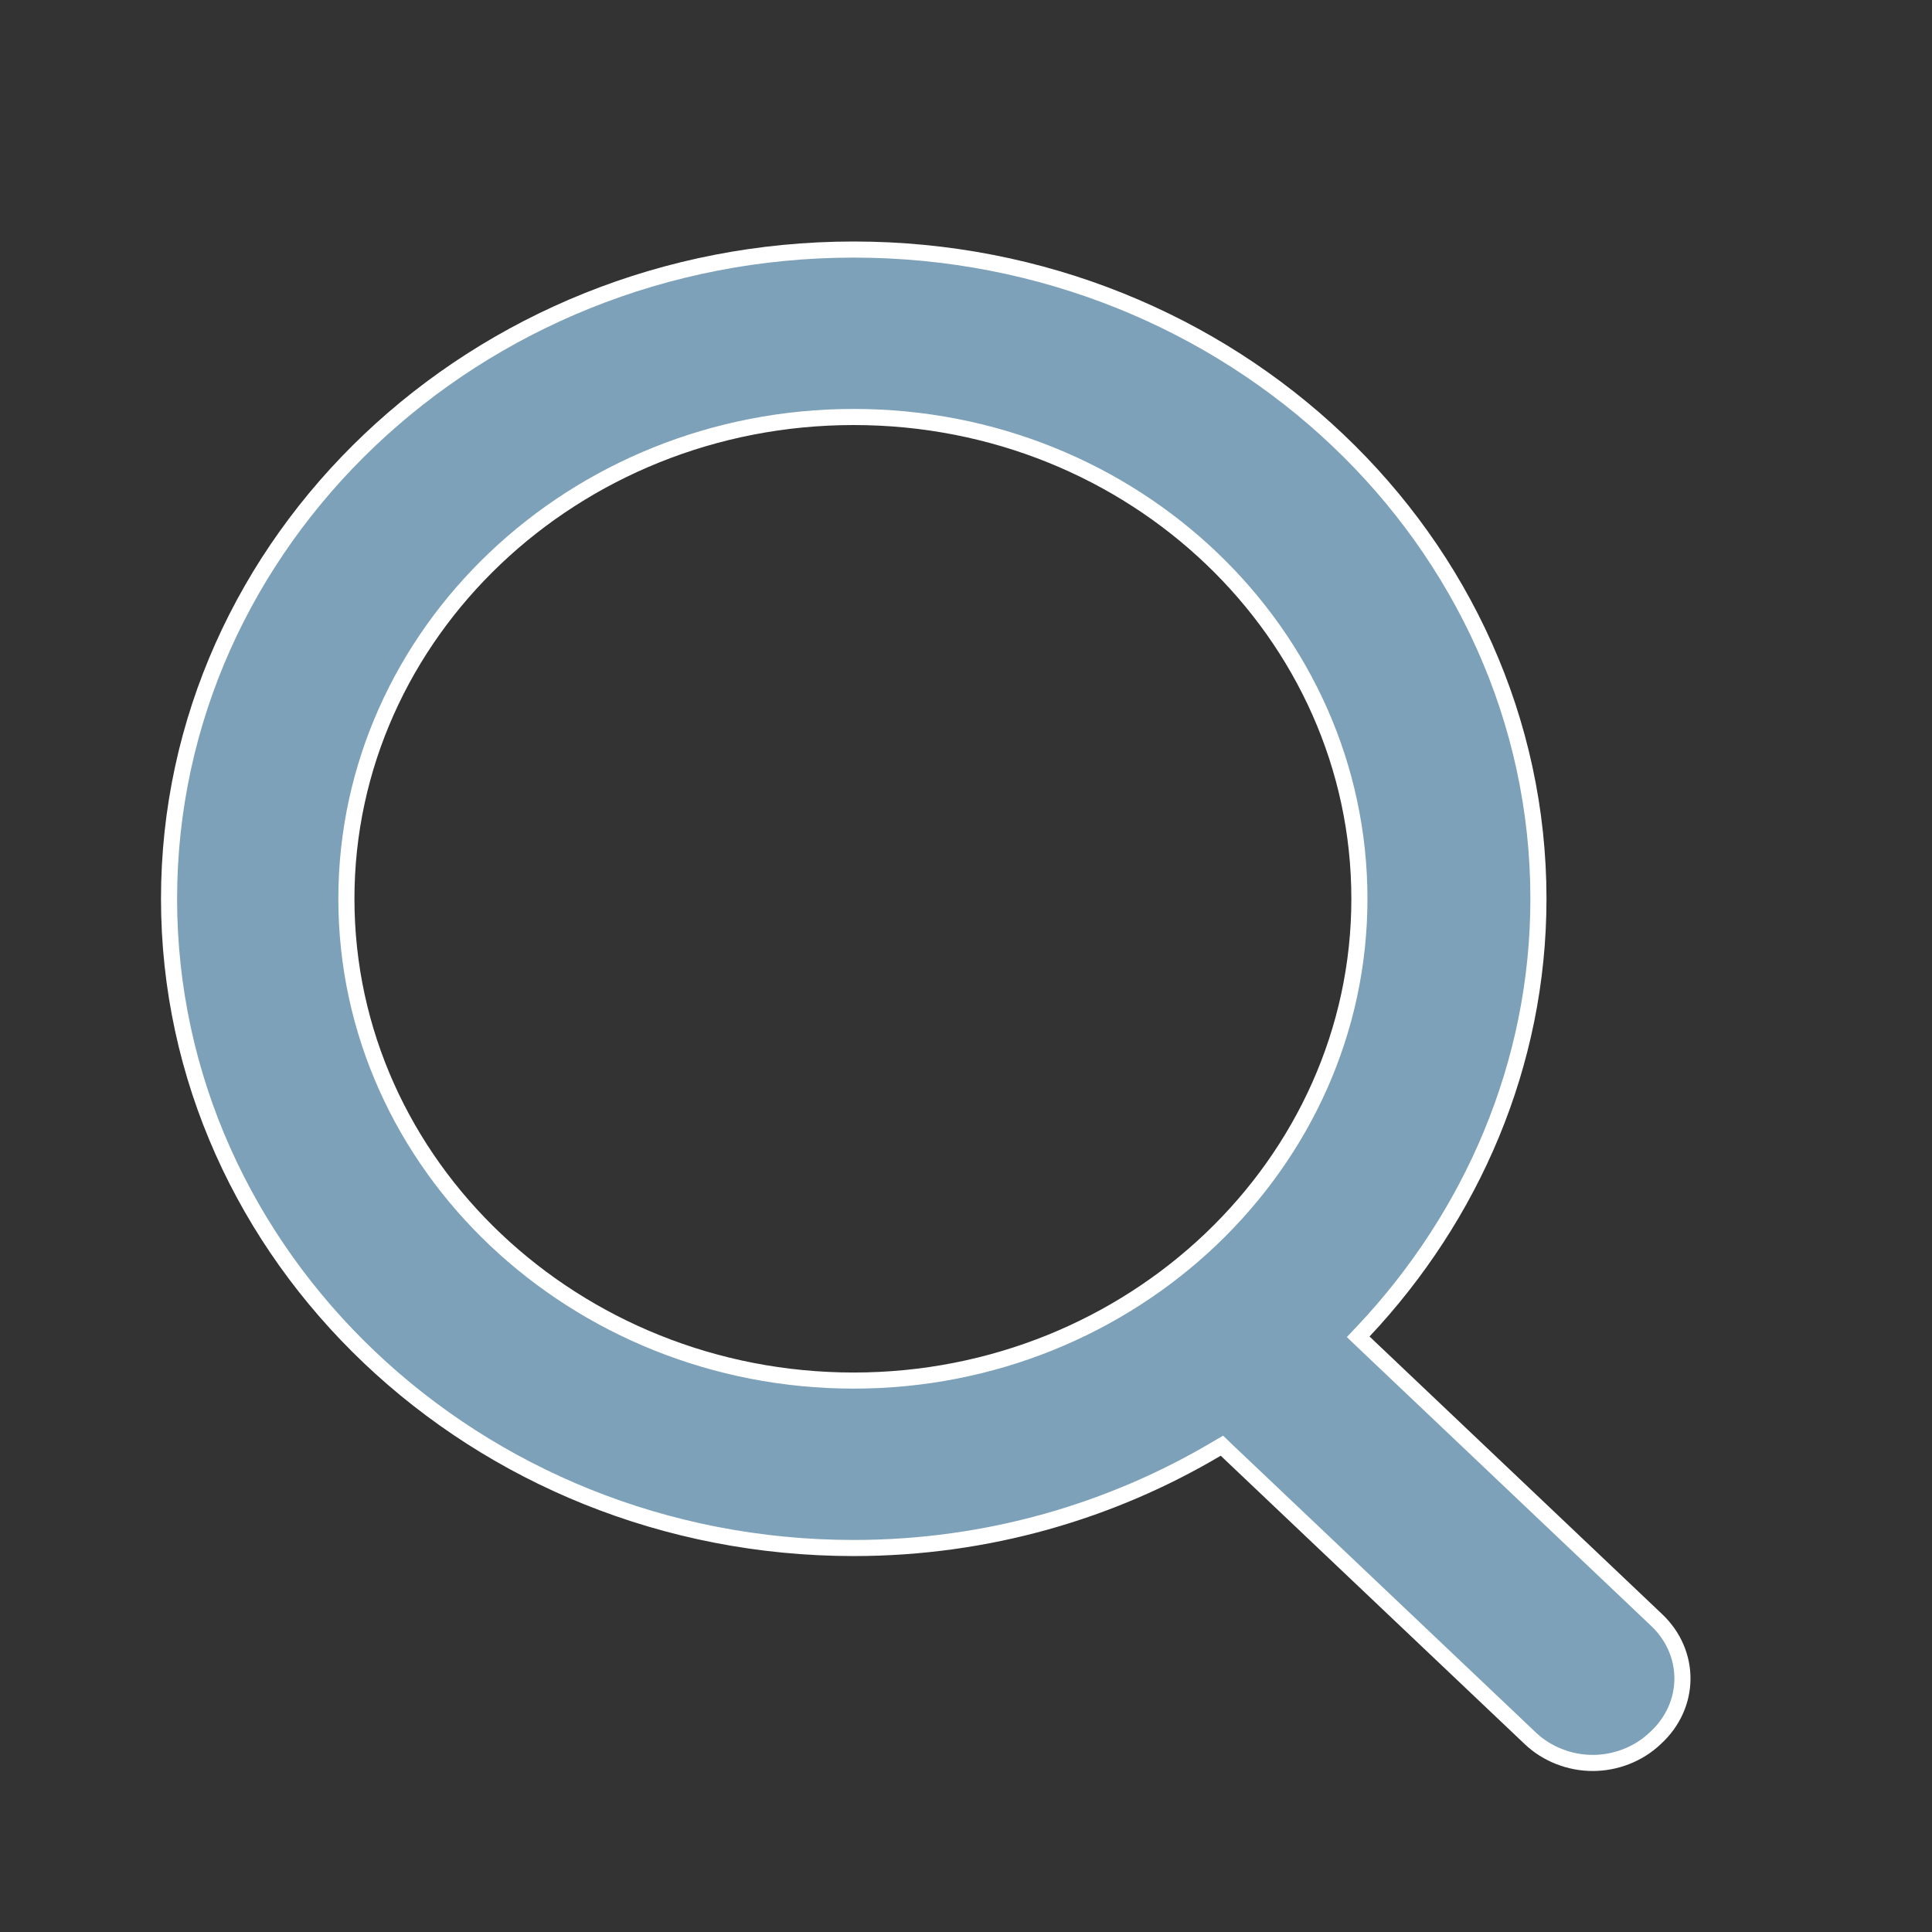 <svg width="35" height="35" viewBox="0 0 24 24" fill="none" xmlns="http://www.w3.org/2000/svg">
<rect x="0" y="0" width="24" height="24" fill="#333333" stroke="none"/>
<path d="M16.94 16.534L16.872 16.606L16.944 16.675L20.579 20.124C21.01 20.532 21.01 21.186 20.56 21.595L20.56 21.595L20.559 21.596C20.352 21.792 20.069 21.9 19.786 21.9C19.502 21.9 19.219 21.792 19.012 21.596L15.233 18.011L15.179 17.959L15.114 17.997C13.814 18.768 12.271 19.23 10.605 19.23C5.911 19.23 2.1 15.607 2.1 11.165C2.1 6.724 5.911 3.1 10.605 3.1C15.299 3.1 19.111 6.724 19.111 11.165C19.111 13.223 18.28 15.108 16.94 16.534ZM10.605 5.18C7.125 5.18 4.303 7.87 4.303 11.165C4.303 14.48 7.146 17.15 10.605 17.15C14.065 17.15 16.887 14.46 16.887 11.165C16.887 7.871 14.086 5.18 10.605 5.18Z" fill="#7DA1B8" stroke="white" stroke-width="0.2"/>
</svg>
